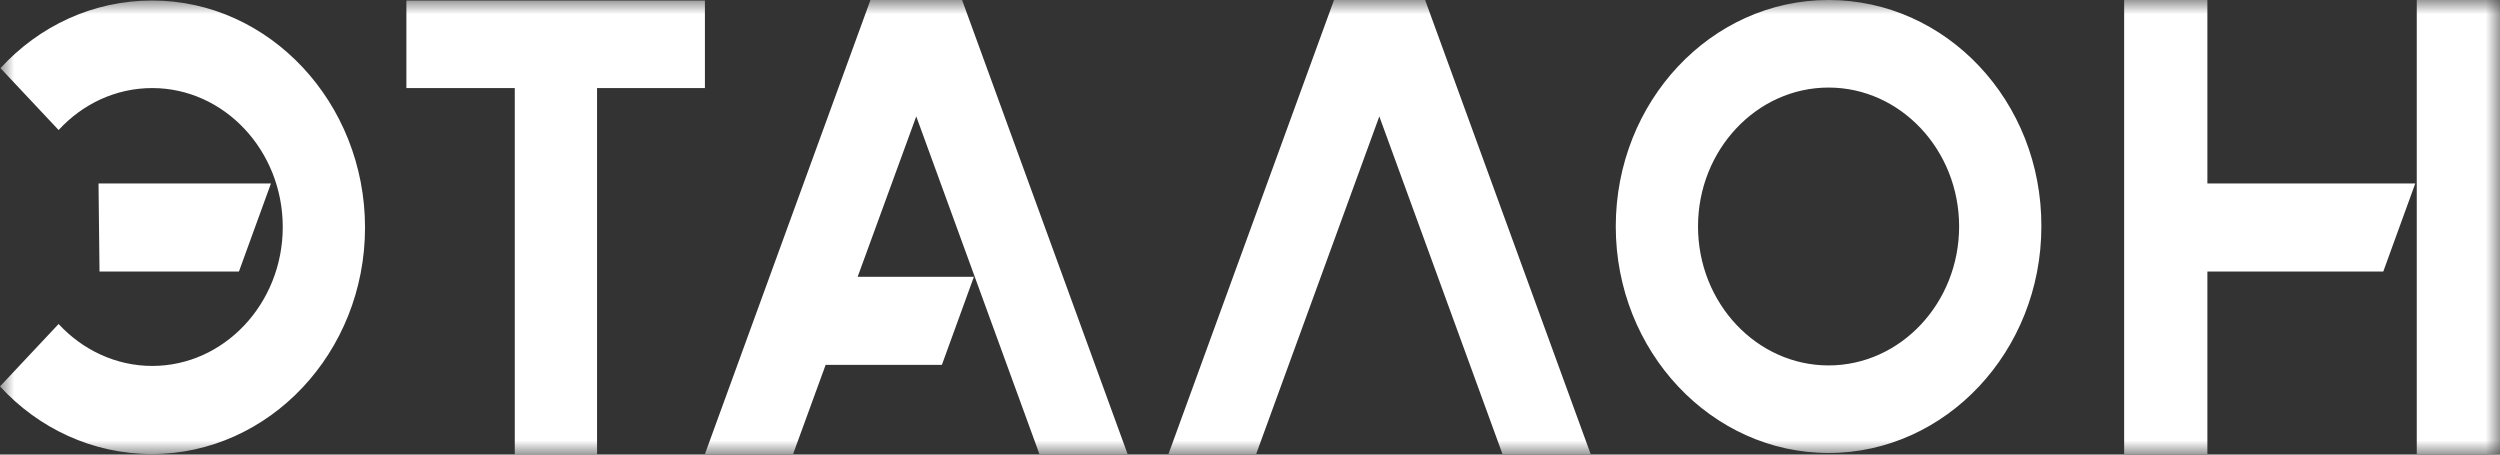<svg width="88" height="16" viewBox="0 0 88 16" fill="none" xmlns="http://www.w3.org/2000/svg">
<rect x="0" y="0" width="88" height="16" fill="#333333" stroke="none"/>
<g clip-path="url(#clip0_3_158)">
<mask id="mask0_3_158" style="mask-type:luminance" maskUnits="userSpaceOnUse" x="0" y="0" width="88" height="16">
<path d="M88 0H0V16H88V0Z" fill="white"/>
</mask>
<g mask="url(#mask0_3_158)">
<path d="M30.64 0L24.813 15.982H27.917L29.062 12.844H33.154L34.281 9.744H30.189L32.252 4.097L36.587 15.982H39.691L33.865 0H30.64ZM24.813 0.018H14.305V3.1H18.12V16H21.016V3.1H24.813V0.018ZM5.358 0.018C3.26 0.018 1.37 0.923 0.017 2.399L2.063 4.577C2.896 3.672 4.058 3.1 5.358 3.1C7.89 3.1 9.953 5.296 9.953 7.991C9.953 10.685 7.89 12.881 5.358 12.881C4.075 12.881 2.896 12.309 2.063 11.405L0 13.601C1.353 15.077 3.26 15.982 5.341 15.982C9.485 15.982 12.849 12.401 12.849 8.009C12.849 3.617 9.485 0.018 5.358 0.018ZM9.537 6.459H3.468L3.503 9.559H8.41L9.537 6.459ZM77.7 0H74.77V15.982H77.7V9.559H83.891L85.017 6.459H77.7V0ZM85.07 0V15.982H88V0H85.07ZM64.366 0C60.221 0 56.875 3.58 56.875 7.972C56.875 12.364 60.239 15.945 64.366 15.945C68.493 15.945 71.856 12.364 71.856 7.972C71.874 3.562 68.51 0 64.366 0ZM64.366 12.863C61.834 12.863 59.77 10.667 59.77 7.972C59.77 5.278 61.834 3.082 64.366 3.082C66.897 3.082 68.961 5.278 68.961 7.972C68.961 10.667 66.897 12.863 64.366 12.863ZM46.957 0L41.13 15.982H44.217L48.552 4.097L52.887 15.982H55.991L50.164 0H46.957Z" fill="white"/>
</g>
</g>
<defs>
<clipPath id="clip0_3_158">
<rect width="88" height="16" fill="white"/>
</clipPath>
</defs>
</svg>
